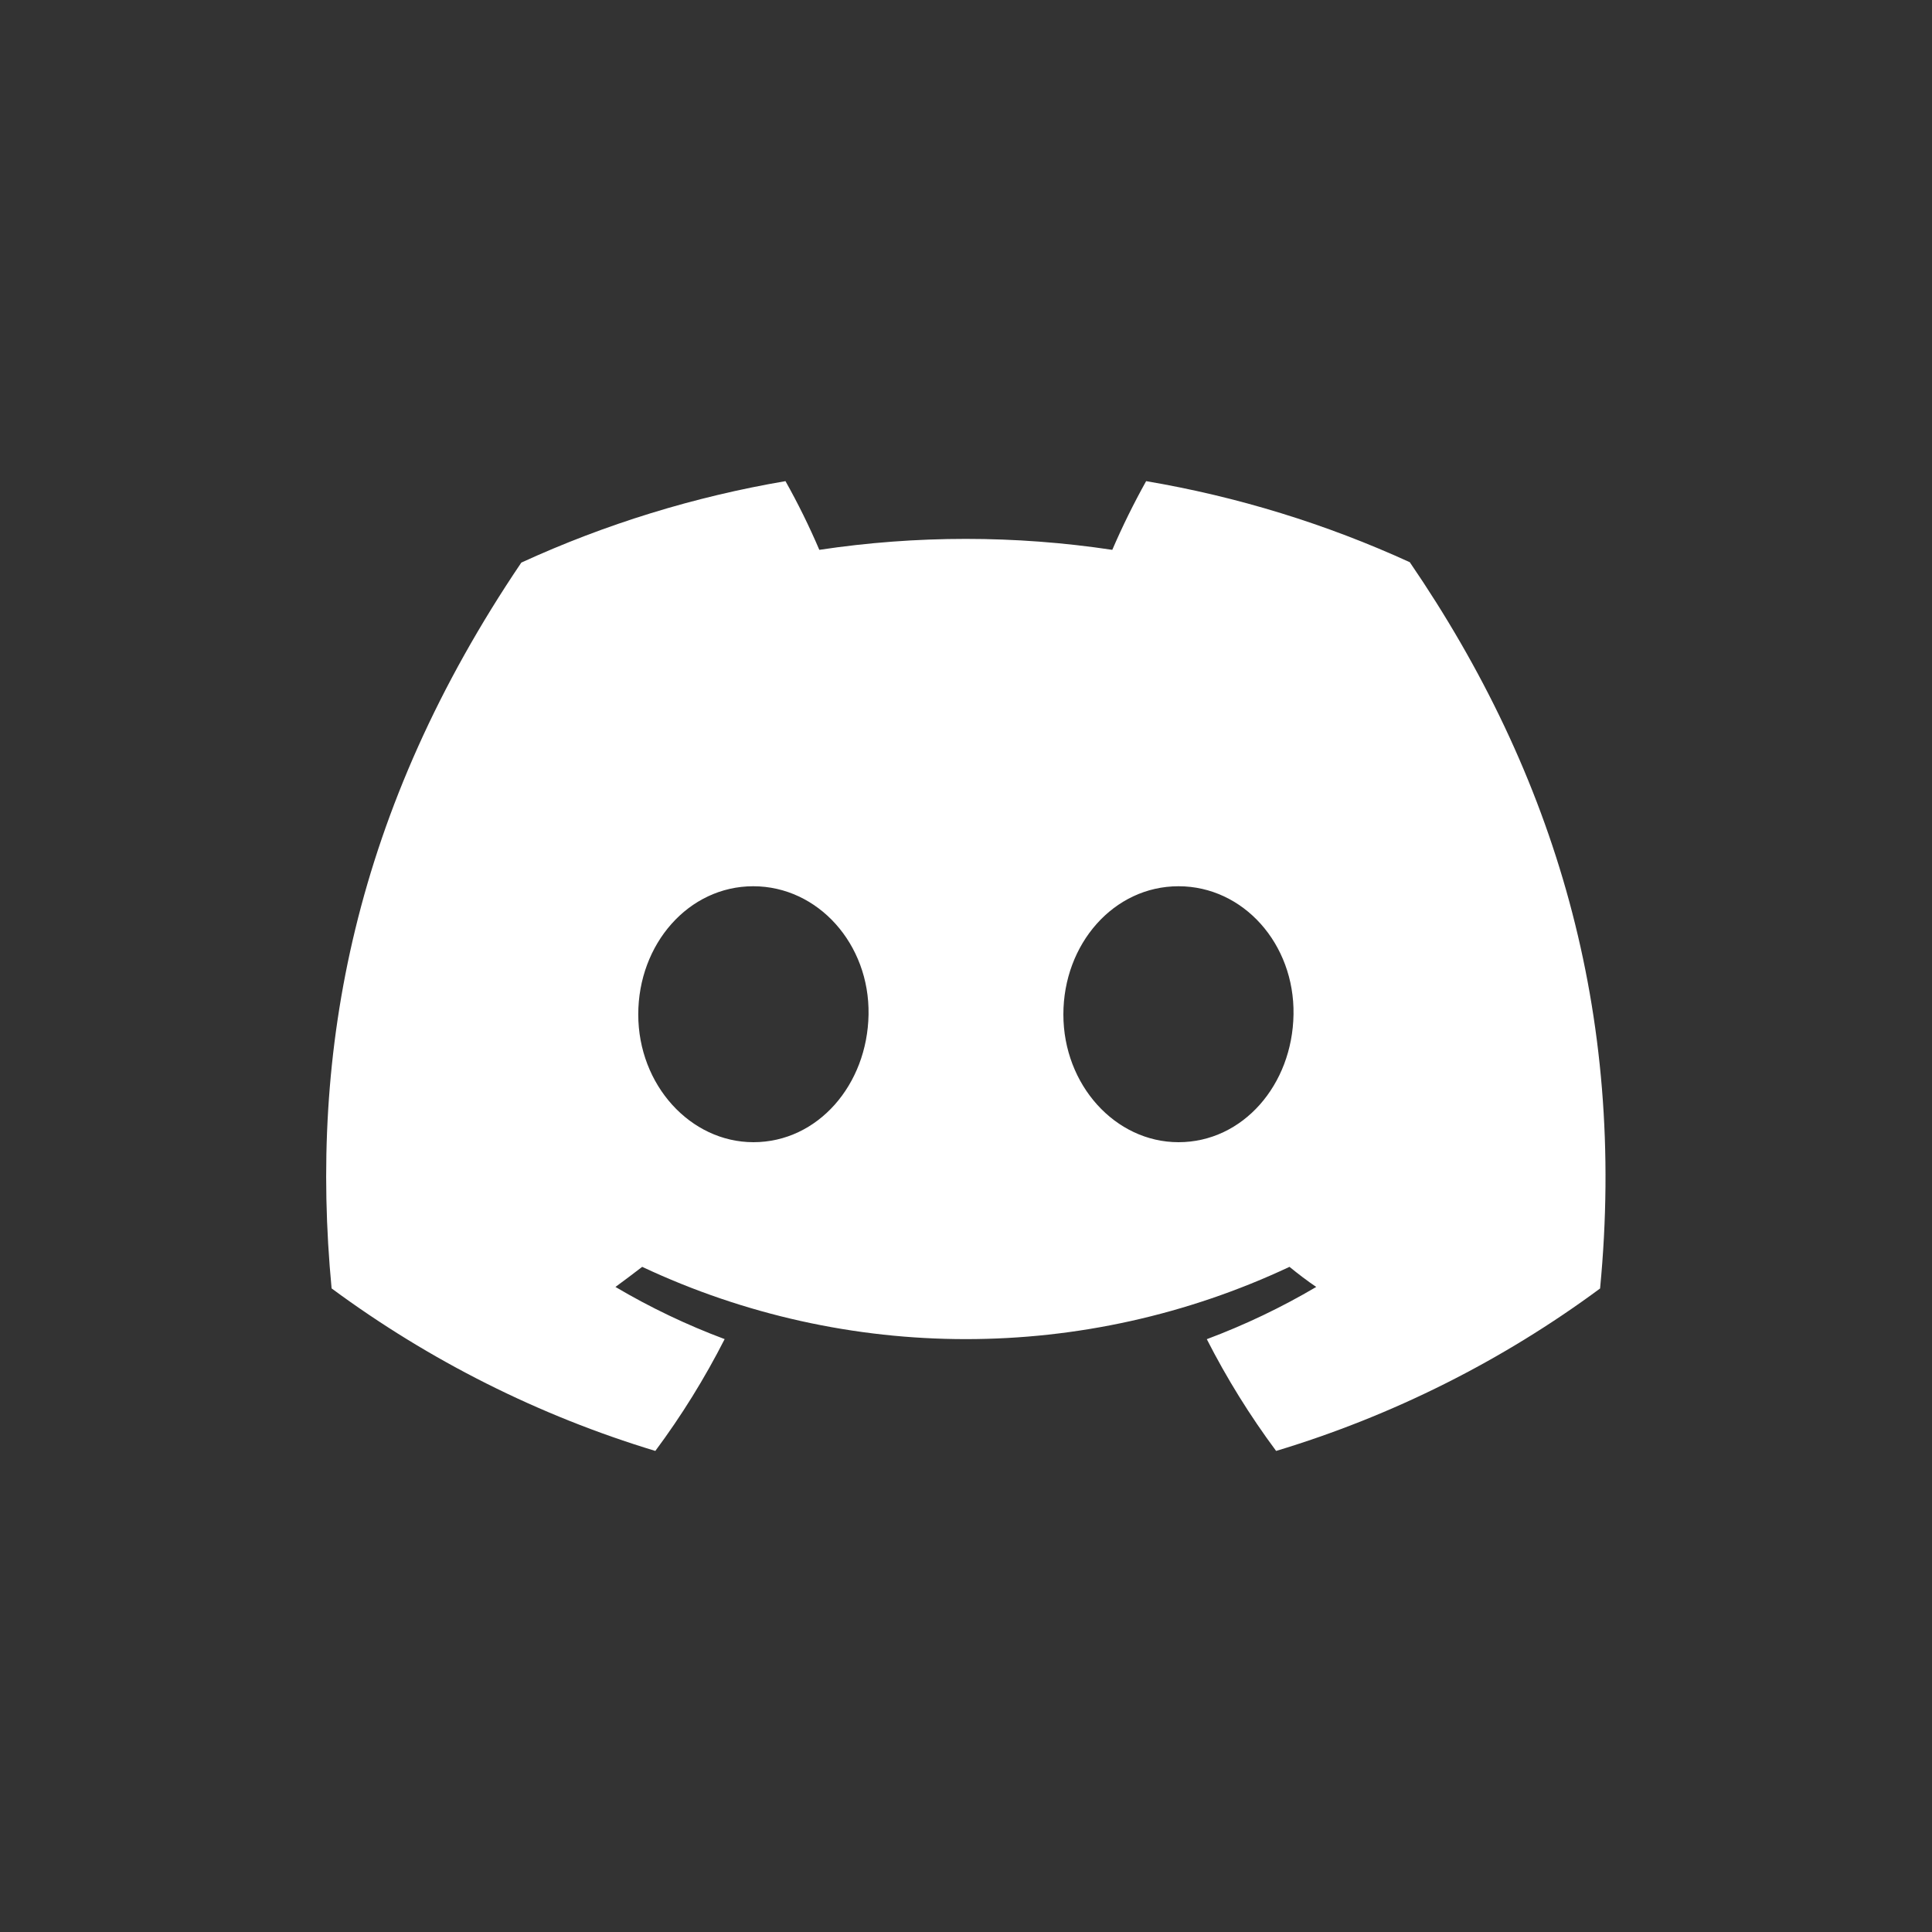 <?xml version="1.0" encoding="UTF-8"?>
<svg id="Social_Media_Icons" data-name="Social Media Icons" xmlns="http://www.w3.org/2000/svg" viewBox="0 0 250 250">
  <rect x="0" y="0" width="250" height="250" fill="#333333" stroke="none"/>
  <defs>
    <style>
      .cls-1 {
        fill: #fff;
      }
    </style>
  </defs>
  <path class="cls-1" d="M182.47,72.77c-10.88-4.98-22.36-8.51-34.16-10.51-1.61,2.89-3.07,5.85-4.38,8.89-12.57-1.89-25.34-1.89-37.91,0-1.3-3.04-2.76-6.01-4.38-8.89-11.8,2.01-23.3,5.55-34.18,10.54-21.62,31.98-27.48,63.17-24.55,93.92h0c12.66,9.35,26.83,16.47,41.89,21.03,3.39-4.56,6.39-9.4,8.97-14.47-4.9-1.83-9.63-4.09-14.13-6.75,1.19-.86,2.34-1.75,3.46-2.6,26.53,12.47,57.23,12.47,83.76,0,1.13.92,2.29,1.81,3.46,2.6-4.51,2.66-9.25,4.92-14.16,6.76,2.58,5.06,5.58,9.9,8.97,14.46,15.08-4.55,29.26-11.66,41.92-21.02h0c3.44-35.66-5.87-66.56-24.61-93.96ZM97.5,147.8c-8.17,0-14.91-7.41-14.91-16.53s6.51-16.59,14.88-16.59,15.07,7.47,14.92,16.59-6.58,16.53-14.9,16.53ZM152.5,147.8c-8.18,0-14.9-7.41-14.9-16.53s6.51-16.59,14.9-16.59,15.03,7.47,14.88,16.59c-.14,9.12-6.56,16.53-14.88,16.53Z"/>
</svg>